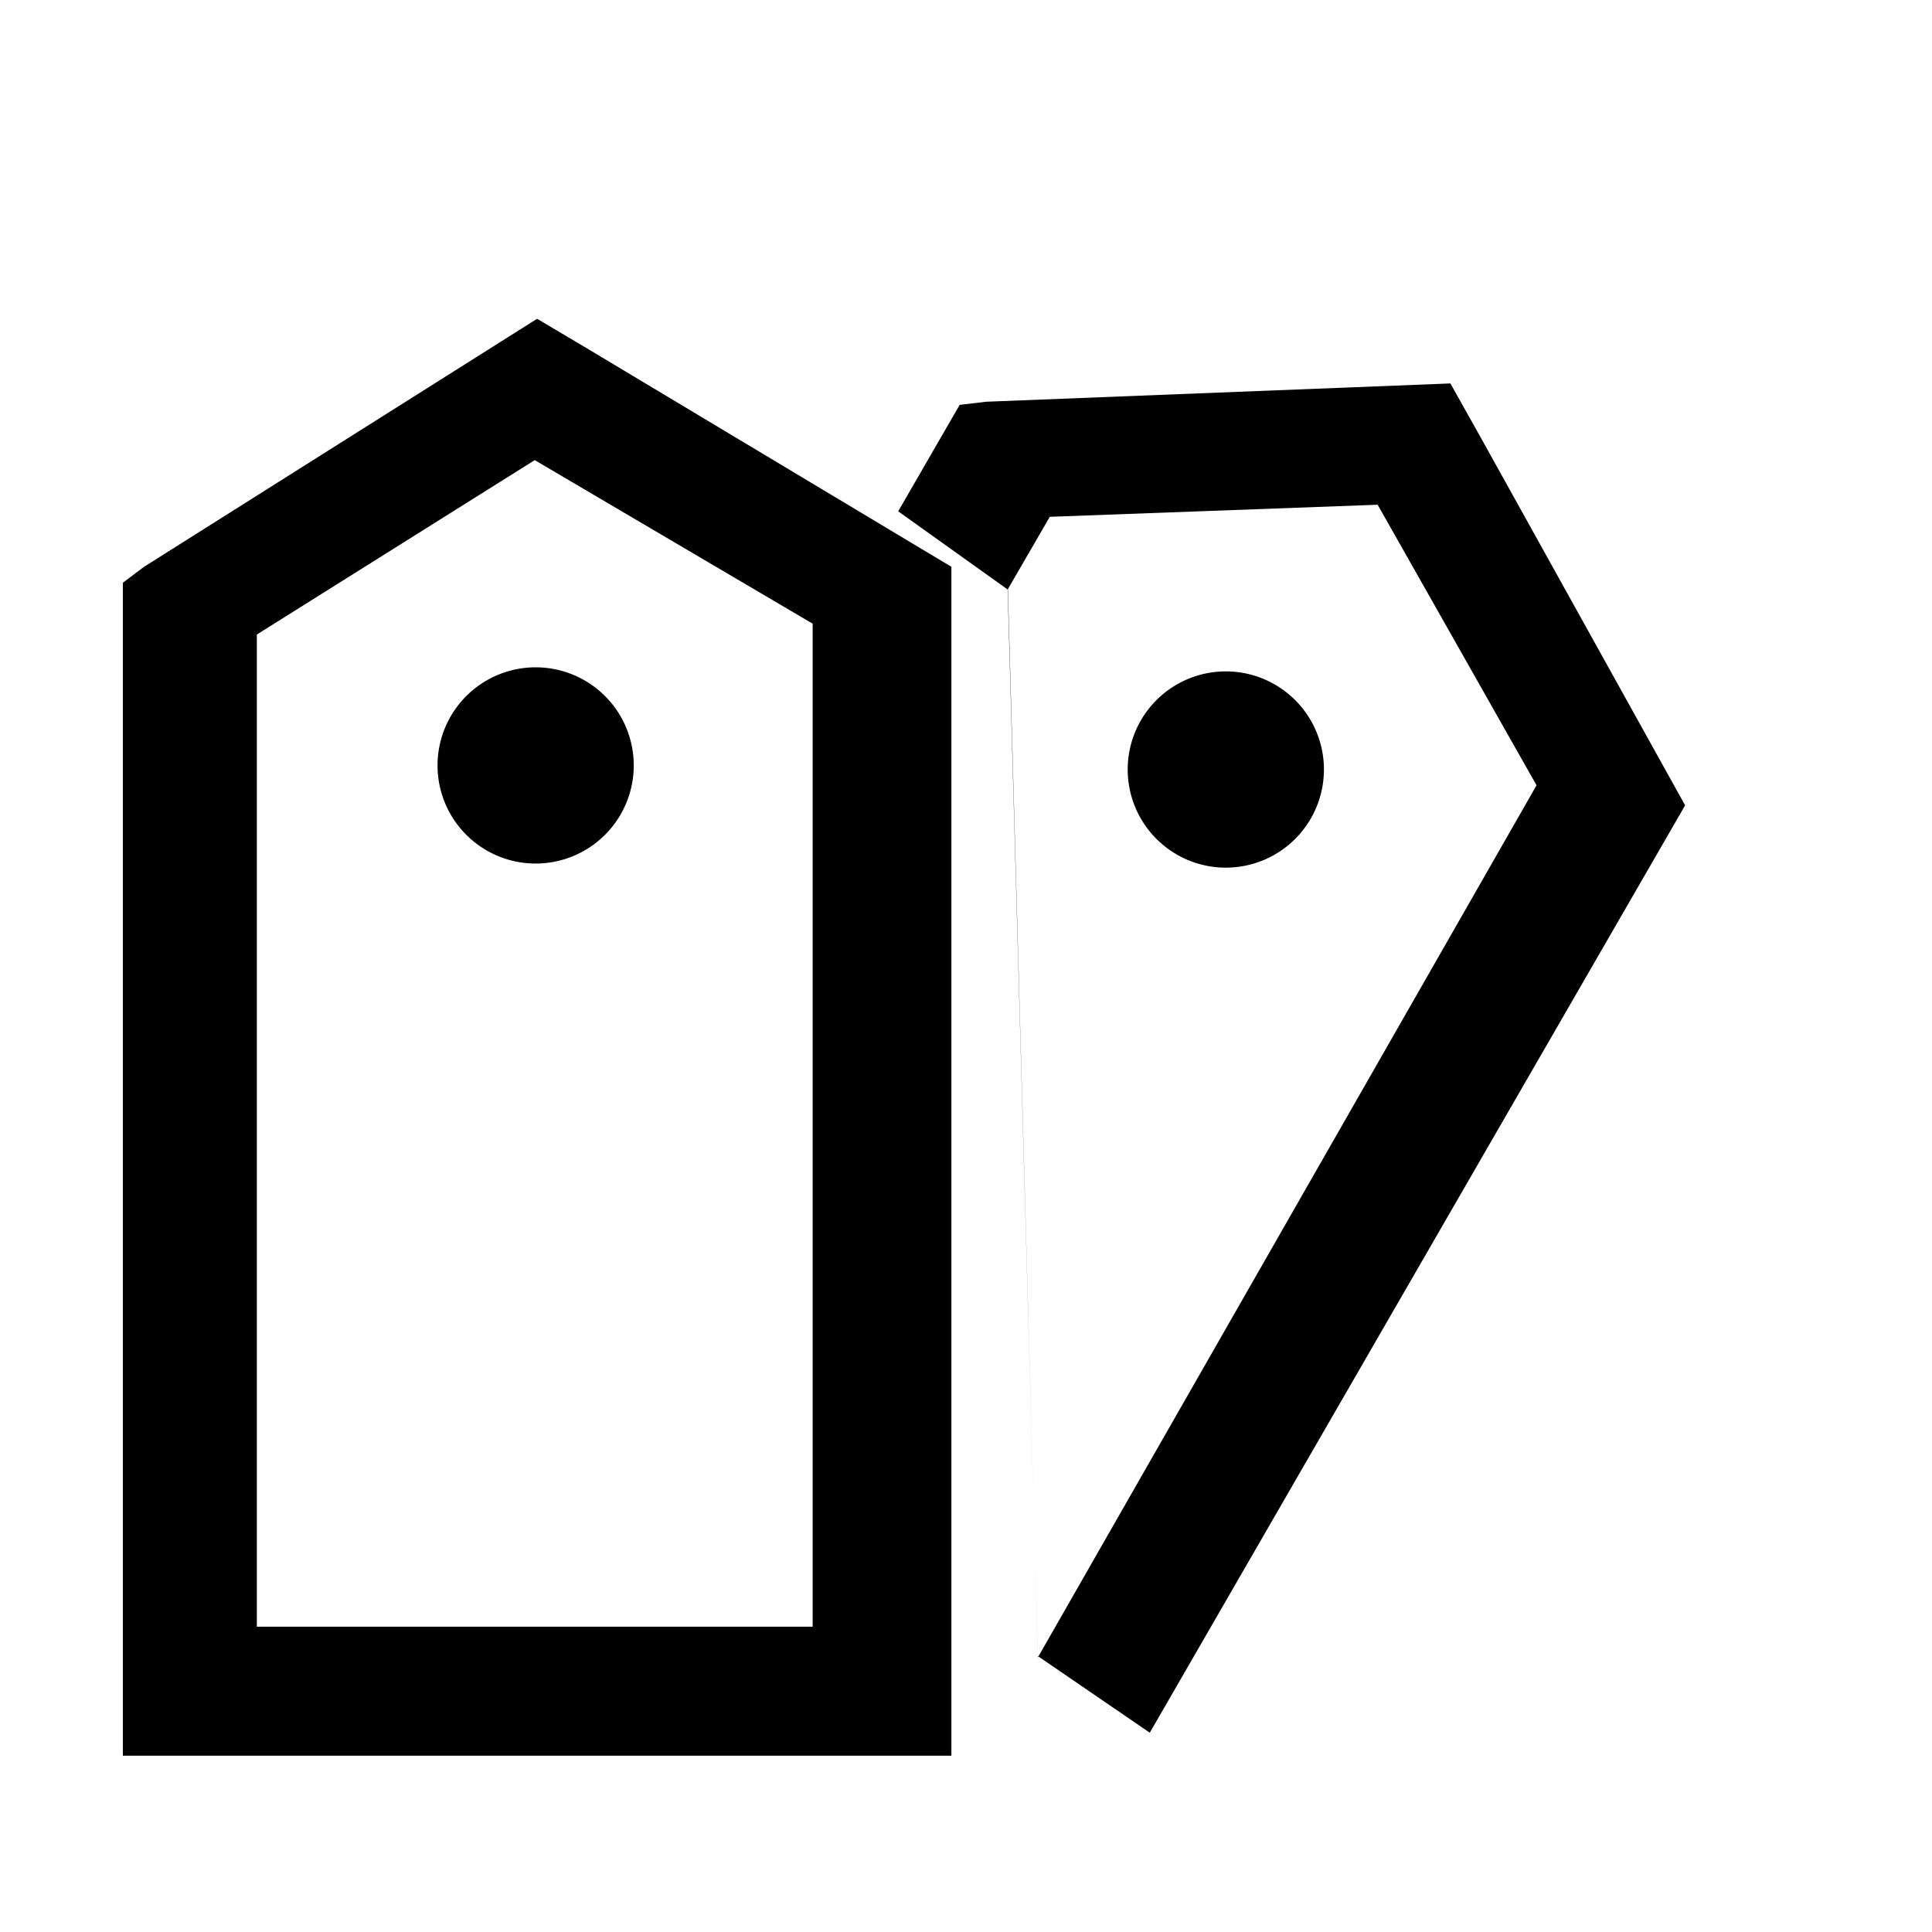 <svg width="32" height="32" xmlns="http://www.w3.org/2000/svg"><path d="m9.8 5.816-.904-.536-6.51 4.108-.351.264V29.08h13.723V9.388L9.799 5.816Zm3.66 21.127H4.254V10.51l4.603-2.889 4.603 2.709v16.612Z"/><path d="M8.872 14.303a1.625 1.625 0 1 0 0-3.25 1.625 1.625 0 0 0 0 3.25ZM17.19 27.43l1.854 1.269 8.867-15.36-3.374-6.072-.514-.916-7.691.303-.437.052-1.018 1.763 1.813 1.295m.004-.007.694-1.197 5.43-.2 2.632 4.647-8.26 14.445"/><path d="M19.49 14.153a1.625 1.625 0 1 0 1.626-2.815 1.625 1.625 0 0 0-1.625 2.815Z"/></svg>